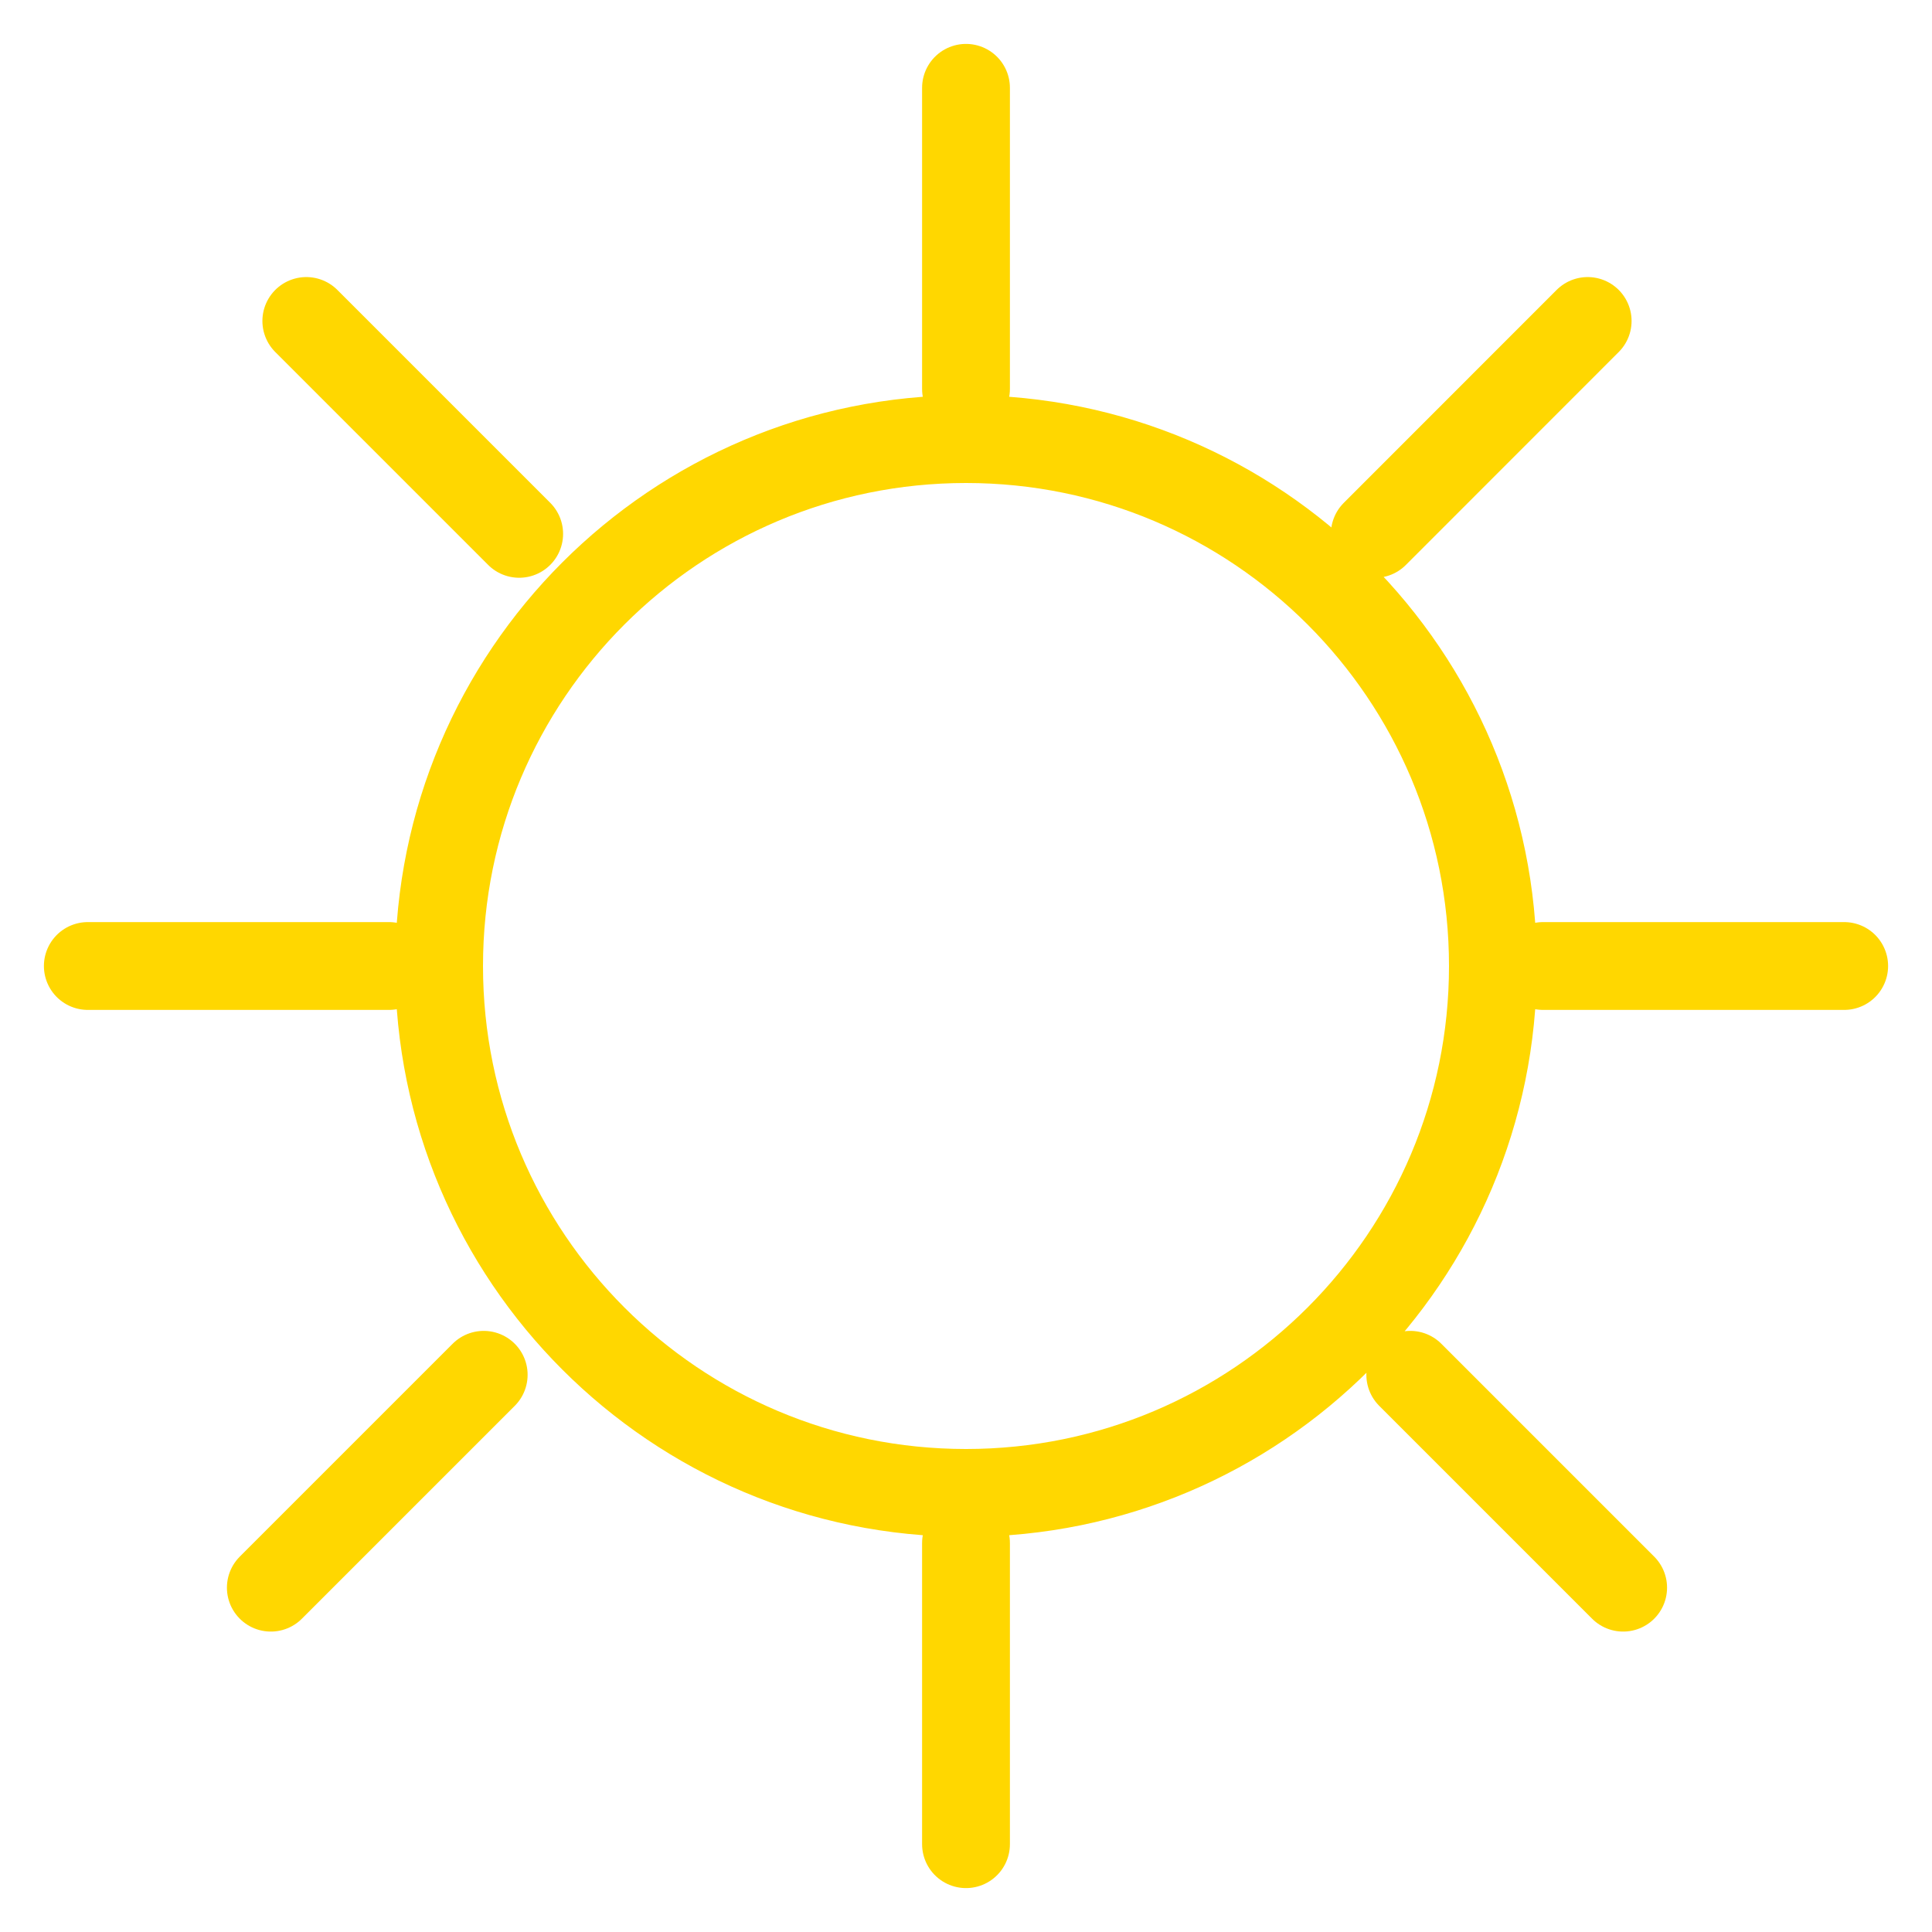 <svg width="22" height="22" viewBox="0 0 22 22" fill="none" xmlns="http://www.w3.org/2000/svg">
<path d="M11 4.429V1M15.655 6.08L18.079 3.655M3.084 18.079L5.508 15.655M16.059 15.655L18.483 18.079M3.488 3.655L5.912 6.079M11 21V17.571M17.571 11H21M1 11H4.429M17 11C17 14.314 14.314 17 11 17C7.686 17 5 14.314 5 11C5 7.686 7.686 5 11 5C14.314 5 17 7.686 17 11Z" stroke="#FFD700" stroke-linecap="round"/>
</svg>
